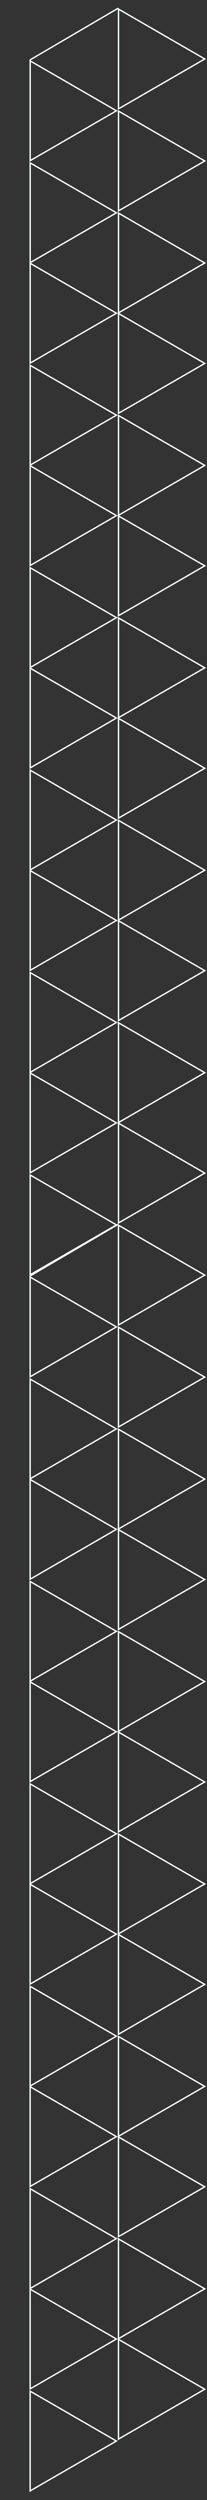 <svg width="150" height="1809" viewBox="0 0 150 1809" fill="none" xmlns="http://www.w3.org/2000/svg">
<rect x="0" y="0" width="150" height="1809" fill="#333333" stroke="none"/>
<path d="M21.836 924.067L84.346 960.156L21.836 996.246L21.836 924.067Z" stroke="#F7FFF9"/>
<path d="M85.846 960.395L148.355 996.485L85.846 1032.57L85.846 960.395Z" stroke="#F7FFF9"/>
<path d="M85.846 886.583L148.355 922.673L85.846 958.763L85.846 886.583Z" stroke="#F7FFF9"/>
<path d="M85.846 1180.68L148.355 1216.77L85.846 1252.86L85.846 1180.68Z" stroke="#F7FFF9"/>
<path d="M85.846 1034.21L148.355 1070.3L85.846 1106.39L85.846 1034.21Z" stroke="#F7FFF9"/>
<path d="M21.836 997.881L84.346 1033.97L21.836 1070.06L21.836 997.881Z" stroke="#F7FFF9"/>
<path d="M21.836 1217.01L84.346 1253.1L21.836 1289.19L21.836 1217.01Z" stroke="#F7FFF9"/>
<path d="M85.846 1253.34L148.355 1289.43L85.846 1325.52L85.846 1253.34Z" stroke="#F7FFF9"/>
<path d="M85.846 1327.15L148.355 1363.24L85.846 1399.33L85.846 1327.15Z" stroke="#F7FFF9"/>
<path d="M21.836 1290.82L84.346 1326.91L21.836 1363L21.836 1290.82Z" stroke="#F7FFF9"/>
<path d="M21.836 1070.54L84.346 1106.63L21.836 1142.72L21.836 1070.54Z" stroke="#F7FFF9"/>
<path d="M85.846 1106.87L148.355 1142.96L85.846 1179.05L85.846 1106.87Z" stroke="#F7FFF9"/>
<path d="M21.836 1144.35L84.346 1180.44L21.836 1216.53L21.836 1144.35Z" stroke="#F7FFF9"/>
<path d="M21.836 1363.48L84.346 1399.57L21.836 1435.66L21.836 1363.48Z" stroke="#F7FFF9"/>
<path d="M85.846 1399.81L148.355 1435.9L85.846 1471.99L85.846 1399.81Z" stroke="#F7FFF9"/>
<path d="M85.846 1620.09L148.355 1656.18L85.846 1692.27L85.846 1620.09Z" stroke="#F7FFF9"/>
<path d="M85.846 1473.62L148.355 1509.71L85.846 1545.8L85.846 1473.62Z" stroke="#F7FFF9"/>
<path d="M21.836 1437.29L84.346 1473.38L21.836 1509.47L21.836 1437.29Z" stroke="#F7FFF9"/>
<path d="M21.836 1656.42L84.346 1692.51L21.836 1728.6L21.836 1656.42Z" stroke="#F7FFF9"/>
<path d="M85.846 1692.76L148.355 1728.85L85.846 1764.94L85.846 1692.76Z" stroke="#F7FFF9"/>
<path d="M21.836 1730.24L84.346 1766.33L21.836 1802.42L21.836 1730.24Z" stroke="#F7FFF9"/>
<path d="M21.836 1509.95L84.346 1546.04L21.836 1582.13L21.836 1509.95Z" stroke="#F7FFF9"/>
<path d="M85.846 1546.28L148.355 1582.37L85.846 1618.46L85.846 1546.28Z" stroke="#F7FFF9"/>
<path d="M21.836 1583.77L84.346 1619.86L21.836 1655.95L21.836 1583.77Z" stroke="#F7FFF9"/>
<line x1="21.661" y1="923.397" x2="85.671" y2="885.914" stroke="#F7FFF9"/>
<path d="M21.868 44.067L84.377 80.156L21.868 116.246L21.868 44.067Z" stroke="#F7FFF9"/>
<path d="M85.877 80.395L148.387 116.485L85.877 152.575L85.877 80.395Z" stroke="#F7FFF9"/>
<path d="M85.877 6.583L148.387 42.673L85.877 78.763L85.877 6.583Z" stroke="#F7FFF9"/>
<path d="M85.877 300.679L148.387 336.769L85.877 372.859L85.877 300.679Z" stroke="#F7FFF9"/>
<path d="M85.877 154.208L148.387 190.298L85.877 226.387L85.877 154.208Z" stroke="#F7FFF9"/>
<path d="M21.868 117.881L84.377 153.971L21.868 190.06L21.868 117.881Z" stroke="#F7FFF9"/>
<path d="M21.868 337.01L84.377 373.1L21.868 409.19L21.868 337.01Z" stroke="#F7FFF9"/>
<path d="M85.877 373.339L148.387 409.429L85.877 445.518L85.877 373.339Z" stroke="#F7FFF9"/>
<path d="M85.877 447.151L148.387 483.241L85.877 519.331L85.877 447.151Z" stroke="#F7FFF9"/>
<path d="M21.868 410.822L84.377 446.912L21.868 483.002L21.868 410.822Z" stroke="#F7FFF9"/>
<path d="M21.868 190.538L84.377 226.628L21.868 262.718L21.868 190.538Z" stroke="#F7FFF9"/>
<path d="M85.877 226.867L148.387 262.957L85.877 299.047L85.877 226.867Z" stroke="#F7FFF9"/>
<path d="M21.868 264.349L84.377 300.439L21.868 336.528L21.868 264.349Z" stroke="#F7FFF9"/>
<path d="M21.868 483.482L84.377 519.572L21.868 555.661L21.868 483.482Z" stroke="#F7FFF9"/>
<path d="M85.877 519.812L148.387 555.902L85.877 591.992L85.877 519.812Z" stroke="#F7FFF9"/>
<path d="M85.877 740.095L148.387 776.184L85.877 812.274L85.877 740.095Z" stroke="#F7FFF9"/>
<path d="M85.877 593.623L148.387 629.713L85.877 665.802L85.877 593.623Z" stroke="#F7FFF9"/>
<path d="M21.868 557.294L84.377 593.384L21.868 629.474L21.868 557.294Z" stroke="#F7FFF9"/>
<path d="M21.868 776.423L84.377 812.513L21.868 848.603L21.868 776.423Z" stroke="#F7FFF9"/>
<path d="M85.877 812.756L148.387 848.846L85.877 884.935L85.877 812.756Z" stroke="#F7FFF9"/>
<path d="M21.868 850.236L84.377 886.326L21.868 922.415L21.868 850.236Z" stroke="#F7FFF9"/>
<path d="M21.868 629.954L84.377 666.043L21.868 702.133L21.868 629.954Z" stroke="#F7FFF9"/>
<path d="M85.877 666.282L148.387 702.372L85.877 738.462L85.877 666.282Z" stroke="#F7FFF9"/>
<path d="M21.868 703.766L84.377 739.856L21.868 775.945L21.868 703.766Z" stroke="#F7FFF9"/>
<line x1="21.693" y1="43.397" x2="85.702" y2="5.914" stroke="#F7FFF9"/>
</svg>
